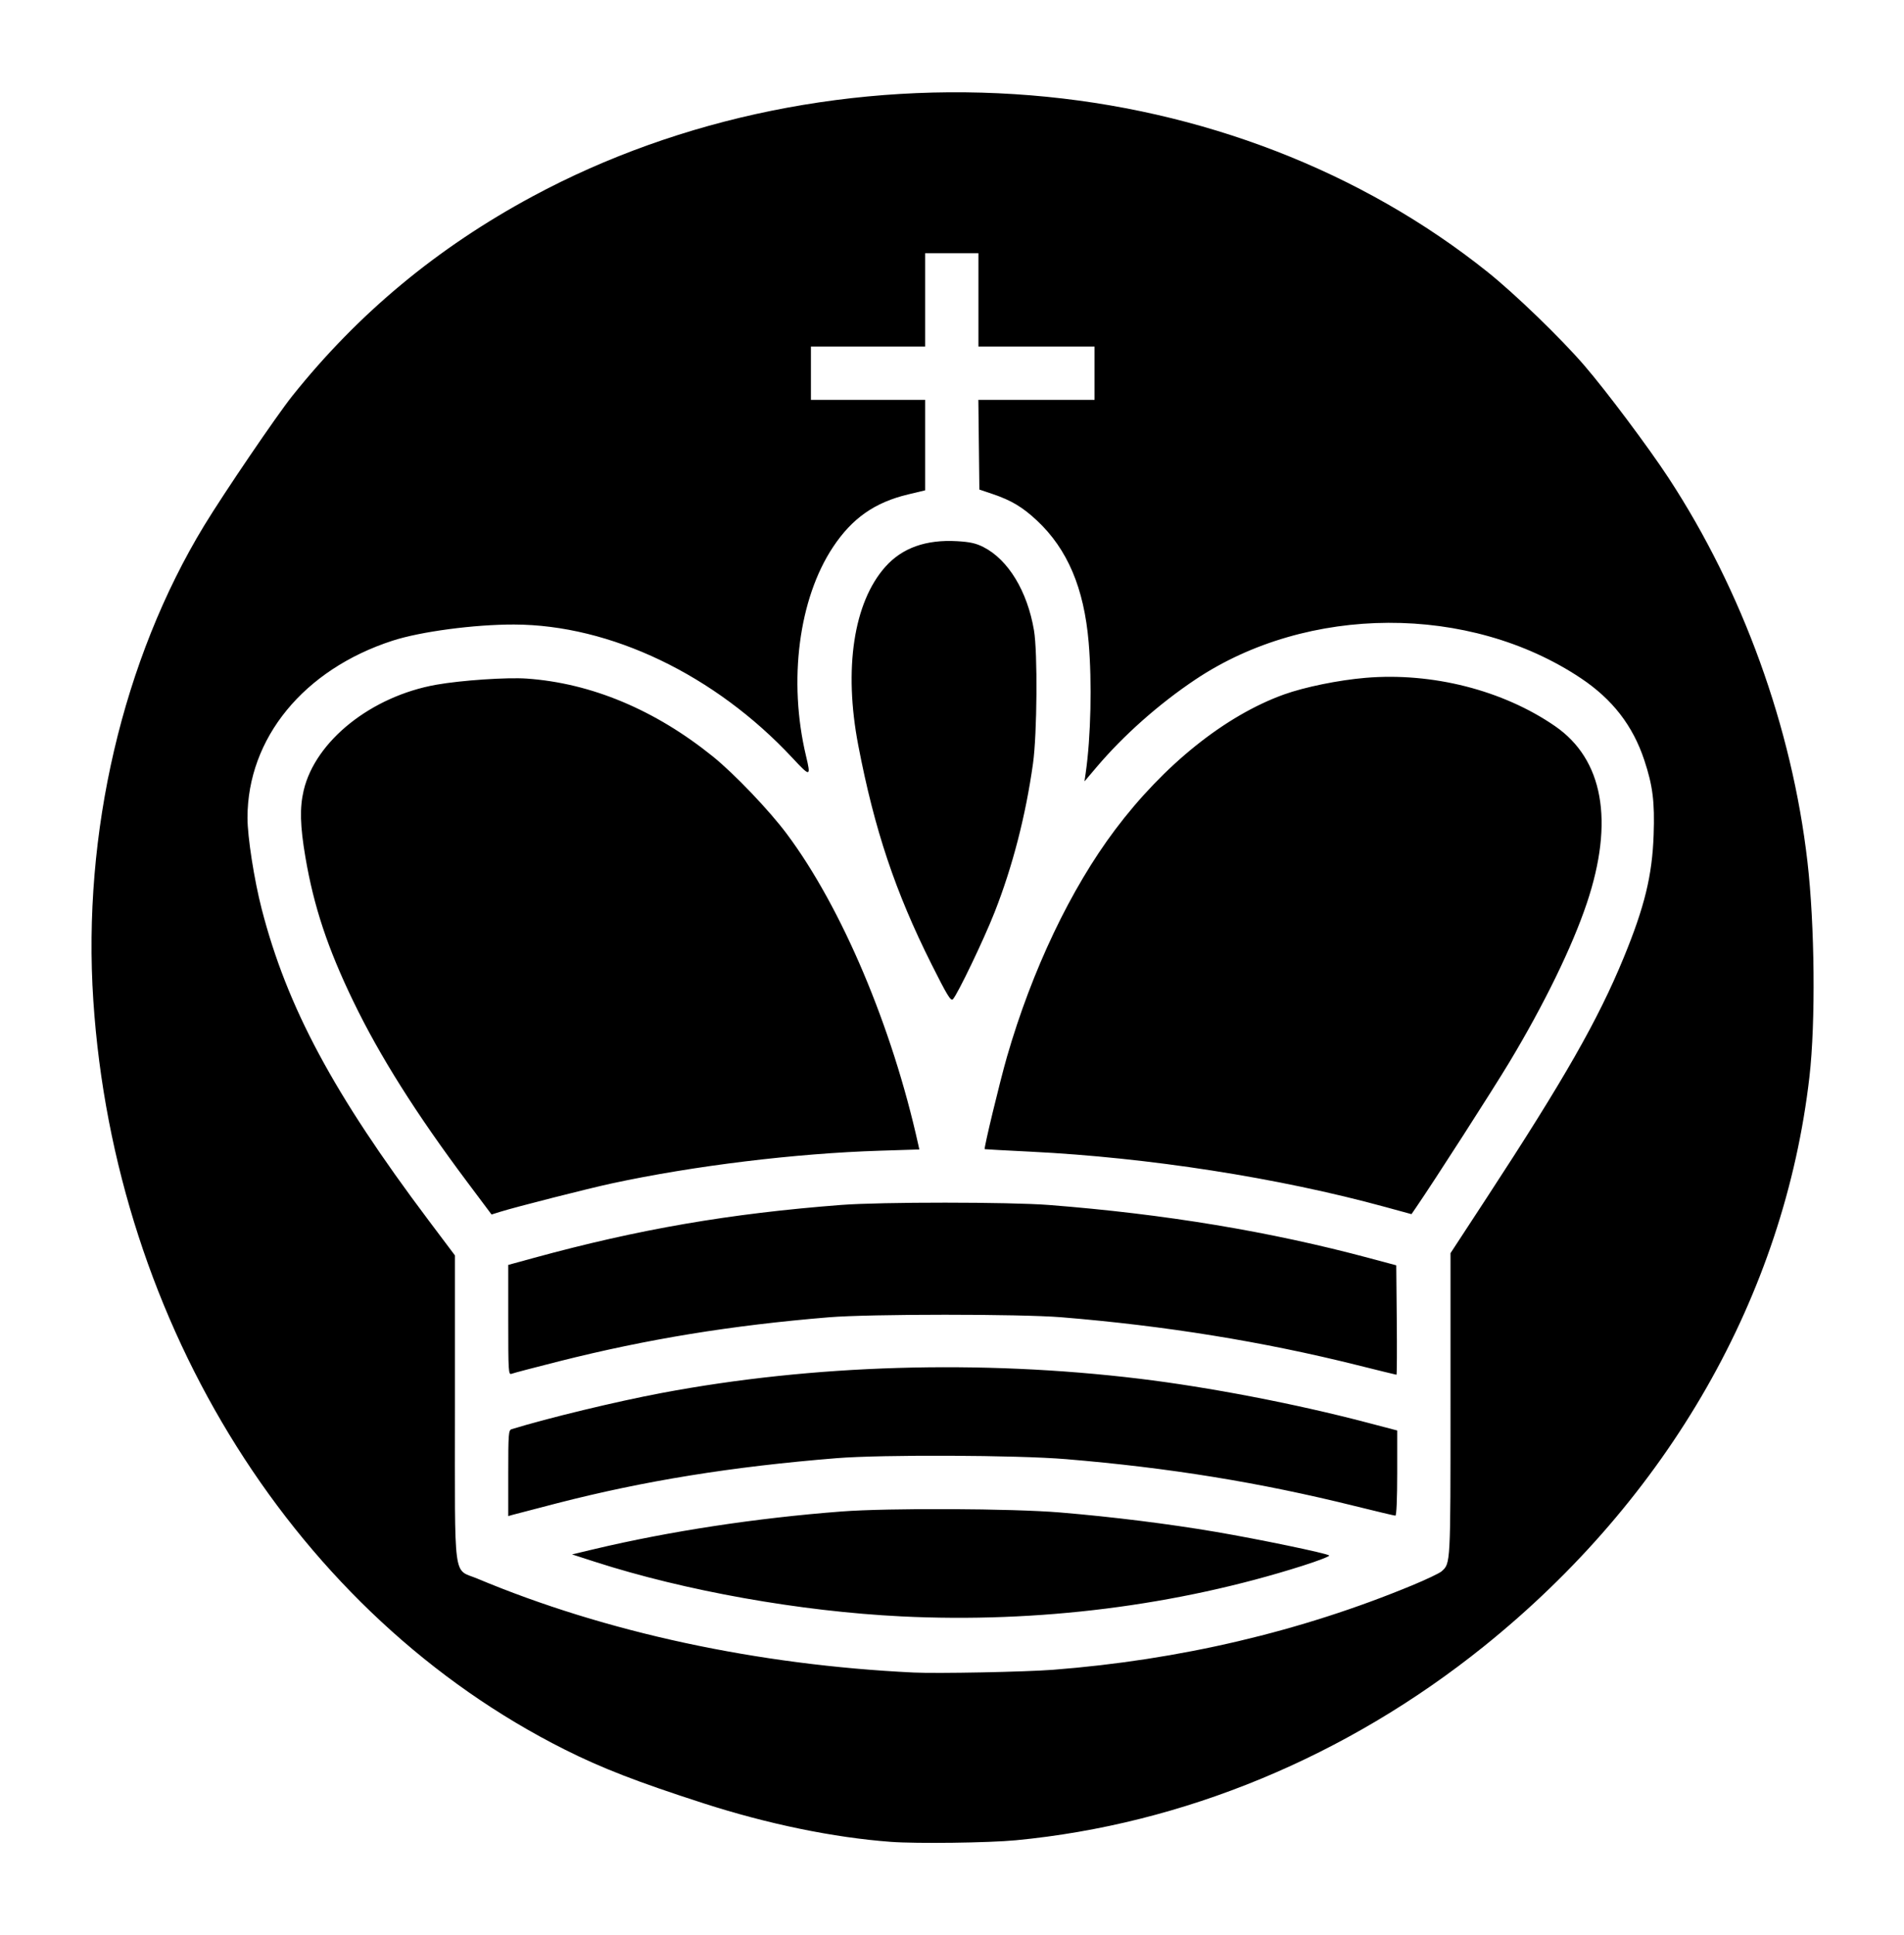 <!-- Generated by IcoMoon.io -->
<svg version="1.1" xmlns="http://www.w3.org/2000/svg" width="1008" height="1024" viewBox="0 0 1008 1024">
<title></title>
<g id="icomoon-ignore">
</g>
<path d="M477.177 855.5c-53.61-2.647-114.503-13.494-162.25-28.904l-12.093-3.903 11.589-2.755c39.97-9.503 85.839-16.49 131.010-19.956 24.873-1.909 90.361-1.613 115.893 0.523 27.799 2.326 57.168 5.986 82.23 10.247 23.064 3.921 58.937 11.383 60.137 12.509 0.427 0.4-5.922 2.855-14.109 5.455-66.413 21.092-139.925 30.362-212.407 26.784zM269.073 779.692c0-20.764 0.152-22.771 1.764-23.266 19.345-5.942 55.283-14.613 79.414-19.16 80.071-15.088 168.65-17.737 252.896-7.563 36.86 4.451 82.447 13.218 120.176 23.111l16.376 4.294v22.537c0 13.633-0.38 22.537-0.962 22.537-0.529 0-10.166-2.284-21.415-5.076-50.372-12.5-98.281-20.276-152.974-24.828-25.99-2.163-97.243-2.464-121.436-0.513-55.427 4.47-101.73 11.938-148.142 23.893-11.64 2.998-22.183 5.745-23.431 6.105l-2.267 0.654zM269.073 698.647v-29.175l13.353-3.655c55.753-15.261 103.839-23.547 163.006-28.088 21.019-1.613 88.971-1.597 109.846 0.027 61.272 4.765 117.088 14.018 169.808 28.152l14.109 3.782 0.267 28.958c0.147 15.927 0.078 28.958-0.154 28.958s-9.596-2.294-20.808-5.097c-49.769-12.444-101.749-20.848-156.672-25.331-21.773-1.777-101.382-1.766-122.947 0.017-51.904 4.292-96.105 11.5-142.914 23.303-12.852 3.241-24.161 6.214-25.13 6.608-1.655 0.672-1.764-1.073-1.764-28.46zM733.149 638.753c-56.218-15.378-125.089-26.108-187.444-29.203-13.303-0.66-24.282-1.257-24.399-1.327-0.535-0.318 8.091-36.072 11.798-48.899 13.277-45.954 33.728-88.885 57.246-120.175 25.869-34.418 58.363-60.432 89.428-71.593 10.915-3.922 28.85-7.582 43.059-8.788 35.38-3.002 72.831 6.529 100.423 25.558 25.515 17.596 31.39 50.279 16.837 93.67-7.738 23.074-22.629 53.628-41.103 84.34-8.764 14.571-39.872 62.986-49.261 76.667l-2.476 3.608zM247.35 625.59c-27.073-36.143-46.369-66.745-60.371-95.745-13.53-28.021-20.849-50.067-25.294-76.179-2.821-16.576-3.068-26.178-0.909-35.34 6.174-26.19 35.844-49.829 70.191-55.921 13.228-2.346 37.419-3.987 47.907-3.25 34.167 2.402 67.912 16.521 98.533 41.228 11.349 9.157 29.856 28.537 39.171 41.017 29.069 38.95 55.724 101.939 69.551 164.358l0.579 2.612-20.89 0.658c-44.784 1.41-98.475 7.955-141.822 17.288-12.384 2.666-50.707 12.405-59.092 15.017l-4.672 1.455zM493.124 510.265c-19.161-38.24-30.164-71.107-38.741-115.725-7.802-40.588-2.473-75.701 14.355-94.581 8.899-9.985 21.478-14.468 37.958-13.528 6.759 0.385 9.976 1.101 13.909 3.094 13.13 6.653 23.272 23.335 26.794 44.069 1.986 11.689 1.669 54.908-0.517 70.52-3.877 27.69-10.832 54.591-20.382 78.831-5.682 14.423-19.608 43.444-22.056 45.963-1.076 1.107-3.066-2.17-11.32-18.644zM471.634 974.828c-30.312-2.251-65.173-9.427-99.29-20.438-35.041-11.31-53.622-18.505-73.361-28.406-141.682-71.069-238.184-224.342-249.578-396.403-5.867-88.606 15.612-180.612 58.7-251.437 10.422-17.13 38.329-58.173 46.597-68.528 34.91-43.724 76.788-78.503 127.253-105.681 78.12-42.072 171.469-60.997 263.751-53.47 90.355 7.37 175.104 40.137 241.864 93.513 14.51 11.601 38.686 34.958 51.18 49.448 11.63 13.486 34.003 43.345 44.601 59.524 39.171 59.798 65.304 131.971 73.527 203.065 3.887 33.607 4.369 85.162 1.064 113.877-13.304 115.605-74.695 222.976-172.388 301.5-72.61 58.362-159.043 94.146-247.82 102.599-14.38 1.369-52.445 1.852-66.099 0.838zM557.294 883.776c67.122-5.18 131.259-20.249 190.368-44.725 7.428-3.076 14.406-6.394 15.508-7.374 4.804-4.275 4.747-3.228 4.747-88.344v-80.077l18.999-29.046c41.342-63.205 59.138-94.391 72.73-127.456 11.023-26.817 15.059-43.376 15.807-64.853 0.612-17.566-0.444-26.018-4.944-39.589-6.056-18.263-16.853-32.204-33.585-43.364-58.996-39.35-144.595-39.047-204.085 0.722-19.28 12.889-38.028 29.508-52.345 46.401l-6.355 7.499 0.646-4.475c2.731-18.93 3.384-47.839 1.562-69.159-2.452-28.688-11.216-49.319-27.37-64.431-7.583-7.093-13.599-10.692-23.428-14.014l-7.054-2.384-0.54-47.476h61.51v-28.217h-61.474v-49.38h-28.217v49.38h-60.466v28.217h60.466v47.896l-8.975 2.144c-17.712 4.231-29.651 12.594-39.794 27.877-18.155 27.353-23.774 70.795-14.297 110.535 2.678 11.228 2.336 11.276-7.226 1.018-40.961-43.944-96.357-70.461-147.386-70.55-21.091-0.037-49.396 3.723-64.243 8.533-47.021 15.235-76.818 51.595-76.831 93.752-0.003 10.092 3.538 32.824 7.515 48.241 13.407 51.969 37.989 97.82 88.363 164.817l13.954 18.559v80.587c0 94.101-1.195 84.997 11.874 90.474 67.849 28.437 148.271 45.742 230.998 49.705 12.443 0.596 58.977-0.316 73.567-1.442z"></path>
</svg>
